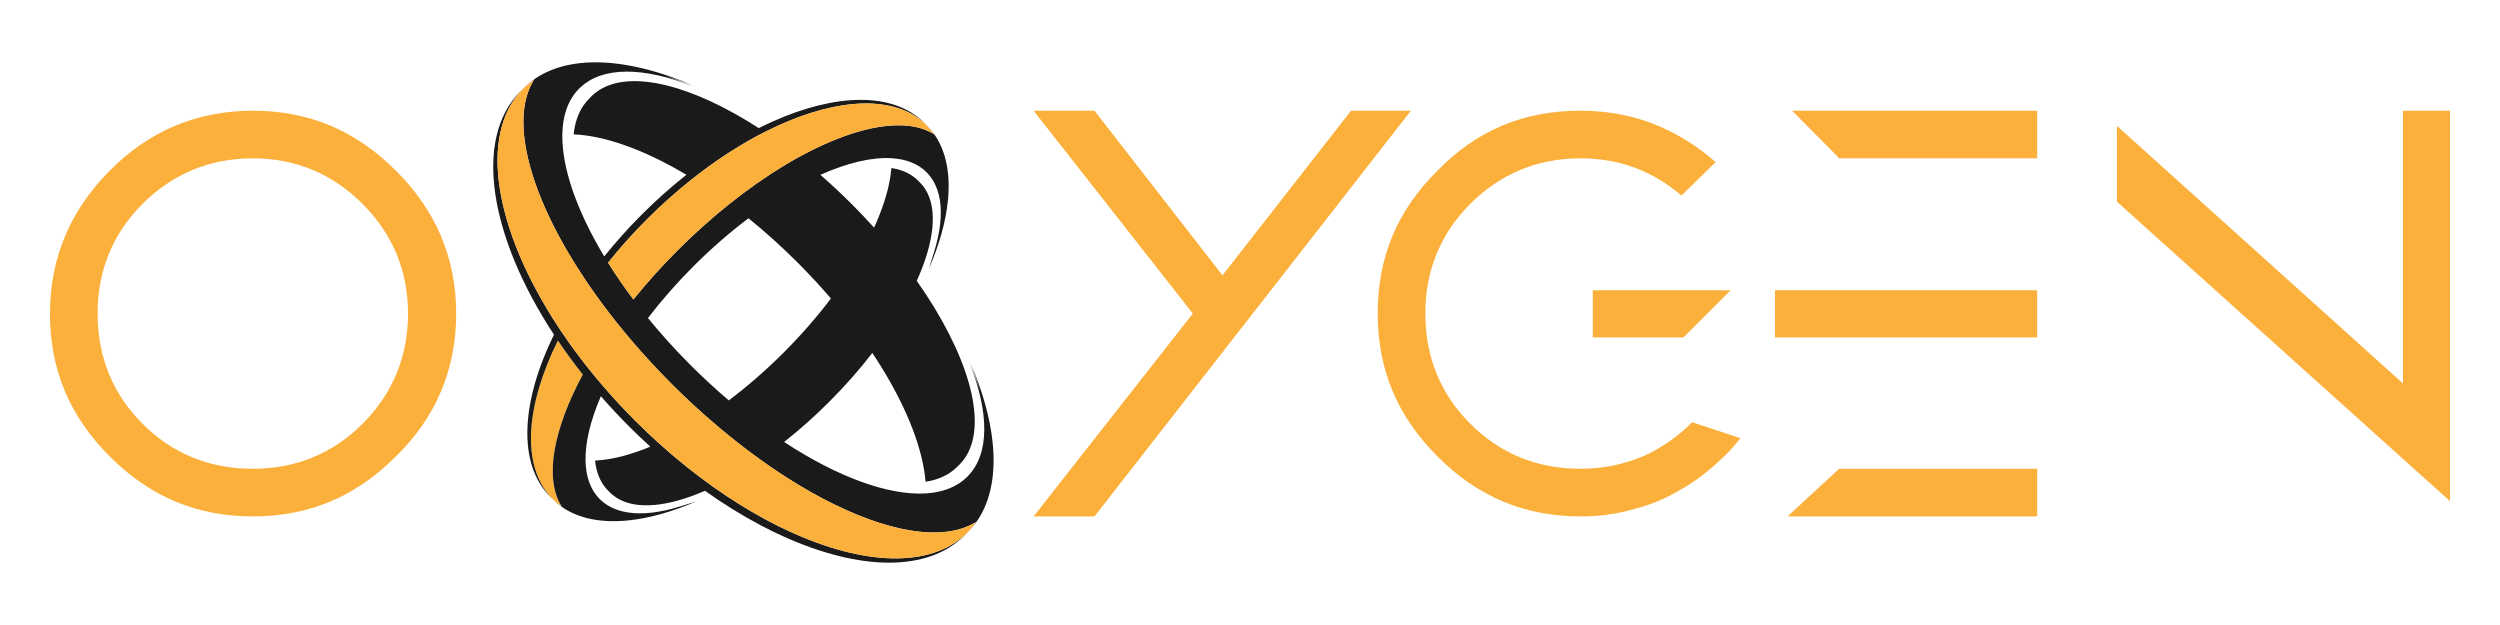 <?xml version="1.0" encoding="UTF-8" standalone="no"?><!DOCTYPE svg PUBLIC "-//W3C//DTD SVG 1.1//EN" "http://www.w3.org/Graphics/SVG/1.1/DTD/svg11.dtd"><svg width="100%" height="100%" viewBox="0 0 2048 512" version="1.1" xmlns="http://www.w3.org/2000/svg" xmlns:xlink="http://www.w3.org/1999/xlink" xml:space="preserve" xmlns:serif="http://www.serif.com/" style="fill-rule:evenodd;clip-rule:evenodd;stroke-linejoin:round;stroke-miterlimit:2;"><rect id="logo-color" x="0" y="0" width="2048" height="512" style="fill:none;"/><g id="logo-color1" serif:id="logo-color"><g id="Layer3"><path d="M207.098,129.714c-35.186,0 -65.57,12.543 -90.311,37.282c-24.447,24.446 -36.842,54.683 -36.842,89.872c-0,35.48 12.395,65.865 36.843,90.31c24.445,24.448 54.83,36.843 90.31,36.843c35.188,0 65.426,-12.395 89.871,-36.844c24.738,-24.738 37.282,-55.123 37.282,-90.309c-0,-34.897 -12.544,-65.134 -37.282,-89.872c-24.738,-24.739 -54.975,-37.282 -89.871,-37.282m-0,293.324c-45.815,0 -84.128,-16.042 -117.128,-49.042c-33,-33 -49.042,-71.313 -49.042,-117.128c-0,-45.18 16.5,-84.588 49.042,-117.13c32.14,-32.557 71.532,-49.041 117.128,-49.041c45.816,0 84.13,16.041 117.13,49.041c32.849,32.433 49.481,71.826 49.481,117.13c-0,45.718 -16.617,85.095 -49.389,117.038l-0.092,0.09c-33,33 -71.314,49.042 -117.13,49.042" style="fill:#fbb03b;fill-rule:nonzero;"/><path d="M846.739,423.038l130.443,-166.17l-130.443,-166.171l49.857,0l104.852,134.876l105.312,-134.876l49.071,0l-124.815,160.021l-37.436,48.007l-96.973,124.313l-49.868,0Z" style="fill:#fbb03b;fill-rule:nonzero;"/><path d="M1304.78,276.376l0,-38.576l112.96,-0l-38.576,38.576l-74.384,-0Zm-10,146.662c-45.815,0 -84.129,-16.042 -117.129,-49.042c-33,-33 -49.041,-71.313 -49.041,-117.128c0,-46.233 16.026,-84.532 48.996,-117.085l0.135,-0.136c32.105,-32.938 70.39,-48.95 117.039,-48.95c23.09,0 44.881,4.322 64.768,12.846c16.933,7.408 32.339,17.234 45.881,29.259l-28.02,27.437c-23.317,-20.263 -51.068,-30.525 -82.629,-30.525c-35.187,-0 -65.571,12.544 -90.312,37.282c-24.446,24.447 -36.841,54.684 -36.841,89.872c0,35.481 12.395,65.865 36.841,90.311c24.446,24.447 54.831,36.843 90.312,36.843c18.601,0 36.407,-3.695 52.924,-10.982l0.222,-0.101c14.346,-6.75 27.199,-15.837 38.289,-27.062l39.579,13.095c-5.783,7.379 -11.964,13.941 -18.704,19.872l-0.153,0.136c-10.3,9.443 -21.051,17.202 -32.867,23.721l-0.13,0.073c-11.733,6.704 -23.99,11.551 -37.473,14.819l-0.351,0.092c-12.808,3.602 -26.329,5.353 -41.336,5.353" style="fill:#fbb03b;fill-rule:nonzero;"/><path d="M1506.83,129.714l-38.727,-39.017l200.733,0l0,39.017l-162.006,0Zm-52.741,108.085l214.747,0l0,38.576l-214.747,0l0,-38.576Zm10.303,185.239l42.189,-39.017l162.255,0l0,39.017l-204.444,0Z" style="fill:#fbb03b;fill-rule:nonzero;"/><path d="M1734.19,165.207l-0.001,-62.05l234.306,210.964l0,-223.424l38.577,0l0,319.9l-272.883,-245.39Z" style="fill:#fbb03b;fill-rule:nonzero;"/><path d="M437.78,64.848c-3.192,2.213 -6.181,4.697 -8.947,7.463c-0.316,0.316 -0.612,0.647 -0.92,0.969c2.825,-2.658 5.856,-5.055 9.075,-7.193c0.254,-0.422 0.526,-0.827 0.792,-1.239" style="fill:#a67c52;fill-rule:nonzero;"/><path d="M791.493,437.323c0.402,-0.381 0.801,-0.766 1.194,-1.158c2.755,-2.755 5.229,-5.73 7.436,-8.907c-0.399,0.256 -0.803,0.505 -1.211,0.751c-2.199,3.311 -4.671,6.42 -7.419,9.314" style="fill:#a67c52;fill-rule:nonzero;"/><path d="M452.088,408.243c0.26,0.271 0.509,0.549 0.775,0.815c2.329,2.33 4.846,4.421 7.534,6.285c-0.224,-0.347 -0.453,-0.689 -0.667,-1.043c-2.711,-1.801 -5.262,-3.819 -7.642,-6.057" style="fill:#a67c52;fill-rule:nonzero;"/><path d="M765.505,110.179c-1.858,-2.675 -3.942,-5.181 -6.261,-7.5c-0.331,-0.331 -0.668,-0.654 -1.006,-0.976c2.314,2.437 4.395,5.056 6.247,7.844c0.343,0.206 0.684,0.416 1.02,0.632" style="fill:#a67c52;fill-rule:nonzero;"/><path d="M477.428,306.84c-7.322,-9.237 -14.136,-18.546 -20.433,-27.867c-26.524,53.648 -30.228,102.881 -4.906,129.27c2.38,2.238 4.931,4.256 7.642,6.056c-13.871,-23.021 -6.353,-62.75 17.697,-107.459" style="fill:#fbb03b;fill-rule:nonzero;"/><path d="M565.798,299.2c-12.673,-12.673 -24.365,-25.631 -34.988,-38.639c10.943,-14.301 23.461,-28.632 37.384,-42.553c14.706,-14.706 29.866,-27.836 44.967,-39.207c13.554,10.972 27.063,23.101 40.263,36.301c9.674,9.674 18.763,19.515 27.255,29.417c-11.254,14.881 -24.211,29.812 -38.701,44.303c-14.701,14.7 -29.856,27.823 -44.951,39.191c-10.514,-8.931 -20.965,-18.549 -31.229,-28.813m247.402,63.539c-2.062,-20.307 -8.34,-42.709 -18.463,-66.081c3.298,8.083 5.968,15.902 8.001,23.392c-2.417,-7.495 -5.261,-15.129 -8.528,-22.865c2.016,5.078 3.79,10.058 5.315,14.92c3.041,9.693 5.091,18.921 6.092,27.536c1.993,17.145 -0.176,31.861 -6.965,42.992c-1.54,2.523 -3.326,4.853 -5.345,6.994c-0.276,0.293 -0.543,0.593 -0.828,0.878c-8.377,8.378 -19.982,12.813 -33.923,13.682c-30.551,1.906 -72.358,-13.372 -116.208,-42.117c12.421,-9.789 24.853,-20.807 36.977,-32.931c13.11,-13.109 24.926,-26.579 35.293,-40.004c22.816,34.254 37.497,67.376 42.256,94.991c0.621,3.602 1.079,7.115 1.359,10.521c7.727,-1.18 14.549,-3.682 20.28,-7.575c2.068,-1.406 3.998,-2.988 5.772,-4.761c0.258,-0.258 0.499,-0.53 0.749,-0.795c0.344,-0.319 0.686,-0.641 1.019,-0.974c2.006,-2.005 3.75,-4.224 5.262,-6.627c18.089,-28.744 1.269,-84.876 -40.291,-143.839c14.177,-31.332 17.434,-58.502 7.064,-74.981c-1.273,-2.023 -2.742,-3.892 -4.431,-5.581c-0.28,-0.28 -0.568,-0.551 -0.858,-0.819c-0.21,-0.224 -0.413,-0.453 -0.631,-0.67c-1.493,-1.493 -3.118,-2.825 -4.86,-4.009c-4.825,-3.278 -10.571,-5.384 -17.076,-6.378c-0.236,2.868 -0.622,5.825 -1.145,8.859c-2.105,12.221 -6.527,25.725 -13.026,39.973c-5.832,-6.466 -11.929,-12.893 -18.284,-19.249c-8.463,-8.462 -17.051,-16.47 -25.689,-23.997c21.964,-9.824 42.098,-14.638 58.416,-13.62c11.738,0.732 21.51,4.467 28.564,11.521c0.24,0.241 0.465,0.493 0.697,0.74c1.701,1.802 3.205,3.765 4.5,5.889c5.718,9.373 7.544,21.763 5.866,36.2c-0.843,7.255 -2.57,15.025 -5.13,23.187l-4.032,13.007c8.524,-19.68 13.811,-38.543 15.548,-55.643c2.188,-21.55 -1.267,-40.295 -11.012,-54.326c-0.336,-0.217 -0.677,-0.426 -1.02,-0.633c-22.607,-13.622 -61.324,-6.622 -105.05,16.411c-1.634,0.85 -3.286,1.742 -4.947,2.651c-3.485,1.909 -7.022,3.937 -10.609,6.097c-0.048,0.028 -0.096,0.057 -0.143,0.085c-0.382,0.228 -0.766,0.466 -1.148,0.696c-14.681,8.852 -29.747,19.369 -44.809,31.371c-14.316,11.408 -28.629,24.157 -42.604,38.133c-13.233,13.233 -25.373,26.771 -36.313,40.327c-7.587,-10.104 -14.501,-20.182 -20.708,-30.129c9.613,-12.02 20.221,-23.905 31.768,-35.452c12.229,-12.229 24.836,-23.399 37.583,-33.452c17.143,-13.522 34.538,-25.017 51.61,-34.271c0.397,-0.215 0.796,-0.438 1.193,-0.651c0.05,-0.027 0.099,-0.053 0.149,-0.079c2.006,-1.075 4.006,-2.108 6.001,-3.121c3.428,-1.74 6.842,-3.398 10.232,-4.951c50.565,-23.166 96.356,-25.44 121.548,-1.508c-0.341,-0.359 -0.686,-0.716 -1.037,-1.067c-25.637,-25.637 -72.575,-24.208 -124.191,-1.104c-3.759,1.657 -7.577,3.473 -11.437,5.424c-53.952,-34.88 -103.899,-47.984 -130.469,-31.287c-2.411,1.515 -4.638,3.264 -6.649,5.276c-0.318,0.318 -0.622,0.648 -0.928,0.977c-0.28,0.264 -0.567,0.518 -0.84,0.791c-1.771,1.772 -3.352,3.699 -4.756,5.765c-4.436,6.53 -7.06,14.483 -7.989,23.568c3.777,0.164 7.693,0.553 11.734,1.161c23.595,3.552 51.43,14.59 80.662,31.949c-12.394,9.786 -24.635,20.629 -36.501,32.495c-11.195,11.195 -21.487,22.724 -30.836,34.4c-22.57,-37.482 -34.814,-72.776 -34.335,-99.936c0.274,-15.582 4.724,-28.493 13.827,-37.596c0.297,-0.298 0.61,-0.576 0.915,-0.863c2.128,-2.003 4.443,-3.775 6.948,-5.304c11.131,-6.794 25.85,-8.964 43,-6.971c8.616,1.001 17.846,3.052 27.54,6.093c4.861,1.525 9.839,3.298 14.916,5.313c-7.736,-3.266 -15.37,-6.11 -22.866,-8.527c7.491,2.033 15.31,4.702 23.393,8.001c-23.372,-10.123 -45.774,-16.401 -66.081,-18.463c-25.572,-2.598 -47.817,1.498 -64.478,13.049c-0.265,0.412 -0.538,0.818 -0.792,1.239c-20.153,33.449 -2.287,96.593 43.039,163.935c1.094,1.626 2.206,3.255 3.333,4.886c6.598,9.552 13.742,19.176 21.4,28.8c4.096,5.148 8.331,10.295 12.717,15.431c10.201,11.947 21.173,23.834 32.861,35.522c9.282,9.283 18.693,18.097 28.158,26.449c14.717,12.987 29.566,24.82 44.292,35.38c10.55,7.564 21.035,14.488 31.36,20.713c0.454,0.274 0.91,0.556 1.363,0.827c0.057,0.034 0.113,0.067 0.17,0.101c6.289,3.787 12.459,7.258 18.474,10.389c51.929,27.353 97.909,35.667 124.758,19.49c0.407,-0.246 0.812,-0.495 1.21,-0.751c11.573,-16.665 15.677,-38.926 13.077,-64.519" style="fill:#1a1a1a;fill-rule:nonzero;"/><path d="M647.143,435.531c-6.37,-2.918 -12.803,-6.116 -19.278,-9.585c-0.059,-0.032 -0.118,-0.063 -0.177,-0.095c-0.471,-0.253 -0.944,-0.517 -1.417,-0.773c-13.848,-7.507 -27.875,-16.266 -41.864,-26.171c-15.079,-10.677 -30.114,-22.689 -44.829,-35.978c-6.48,-5.851 -12.898,-11.945 -19.231,-18.278c-8.815,-8.815 -17.162,-17.797 -25.039,-26.879c-4.976,-5.737 -9.762,-11.512 -14.35,-17.314c-7.375,-9.326 -14.248,-18.716 -20.586,-28.105c-1.09,-1.615 -2.164,-3.231 -3.223,-4.845c-51.546,-78.617 -65.636,-156.295 -29.236,-194.229c-0.508,0.478 -1.011,0.962 -1.505,1.457c-38.901,38.901 -25.317,119.099 27.378,199.418c-26.925,54.988 -30.031,105.795 -2.965,132.861c0.417,0.417 0.84,0.825 1.268,1.227c-25.322,-26.389 -21.618,-75.622 4.906,-129.269c6.296,9.32 13.11,18.63 20.433,27.867c-24.051,44.709 -31.569,84.437 -17.698,107.459c0.214,0.355 0.444,0.696 0.667,1.043c14.029,9.727 32.76,13.175 54.293,10.989c17.099,-1.737 35.963,-7.024 55.642,-15.547l-13.002,4.03c-8.164,2.561 -15.936,4.288 -23.191,5.132c-14.44,1.677 -26.834,-0.15 -36.207,-5.871c-2.11,-1.287 -4.059,-2.779 -5.851,-4.466c-0.257,-0.242 -0.52,-0.476 -0.771,-0.727c-7.665,-7.664 -11.412,-18.537 -11.643,-31.657c-0.265,-15.048 4.121,-33.066 12.556,-52.618c7.349,8.413 15.107,16.73 23.273,24.895c5.672,5.673 11.422,11.133 17.221,16.414c-12.588,5.23 -24.509,8.756 -35.358,10.389c-3.402,0.512 -6.699,0.84 -9.881,0.978c0.783,7.65 2.993,14.347 6.728,19.845c1.182,1.74 2.513,3.363 4.004,4.854c0.23,0.23 0.472,0.445 0.707,0.667c0.258,0.277 0.514,0.554 0.783,0.822c1.693,1.694 3.568,3.167 5.597,4.443c15.992,10.049 42.042,7.277 72.189,-5.845c14.772,10.494 29.615,19.709 44.276,27.518c0.475,0.253 0.951,0.515 1.425,0.765c0.06,0.032 0.119,0.062 0.178,0.094c6.579,3.497 13.06,6.656 19.408,9.455c61.299,27.439 117.042,29.135 147.489,-1.311c0.417,-0.417 0.826,-0.841 1.231,-1.267c-29.918,28.421 -84.3,25.72 -144.35,-1.792" style="fill:#1a1a1a;fill-rule:nonzero;"/><path d="M758.238,101.703c-25.192,-23.932 -70.984,-21.658 -121.549,1.508c-3.389,1.554 -6.803,3.211 -10.231,4.951c-1.996,1.013 -3.995,2.046 -6.002,3.121c-0.05,0.026 -0.099,0.052 -0.149,0.079c-0.397,0.214 -0.795,0.436 -1.193,0.652c-17.071,9.253 -34.466,20.748 -51.61,34.27c-12.746,10.053 -25.353,21.223 -37.582,33.452c-11.548,11.548 -22.155,23.432 -31.768,35.452c6.207,9.947 13.12,20.025 20.708,30.129c10.94,-13.556 23.079,-27.094 36.313,-40.327c13.975,-13.975 28.288,-26.724 42.604,-38.133c15.062,-12.002 30.128,-22.519 44.808,-31.371c0.382,-0.23 0.766,-0.468 1.148,-0.696c0.048,-0.028 0.095,-0.057 0.143,-0.085c3.588,-2.16 7.124,-4.188 10.61,-6.097c1.66,-0.909 3.312,-1.801 4.946,-2.651c43.726,-23.033 82.443,-30.033 105.051,-16.411c-1.852,-2.787 -3.933,-5.406 -6.247,-7.843" style="fill:#fbb03b;fill-rule:nonzero;"/><path d="M674.155,408.52c-6.016,-3.132 -12.185,-6.603 -18.475,-10.389c-0.056,-0.034 -0.112,-0.068 -0.17,-0.102c-0.453,-0.272 -0.909,-0.553 -1.363,-0.827c-10.324,-6.224 -20.81,-13.149 -31.359,-20.714c-14.727,-10.559 -29.576,-22.392 -44.293,-35.379c-9.465,-8.351 -18.875,-17.166 -28.158,-26.448c-11.687,-11.689 -22.659,-23.576 -32.861,-35.523c-4.385,-5.137 -8.621,-10.283 -12.717,-15.43c-7.657,-9.624 -14.801,-19.248 -21.4,-28.801c-1.126,-1.631 -2.239,-3.26 -3.333,-4.886c-45.325,-67.342 -63.191,-130.485 -43.038,-163.935c-3.219,2.14 -6.249,4.536 -9.075,7.194c-36.4,37.932 -22.31,115.611 29.236,194.228c1.059,1.614 2.133,3.231 3.223,4.846c6.338,9.389 13.211,18.778 20.586,28.103c4.588,5.803 9.374,11.578 14.35,17.315c7.877,9.082 16.224,18.064 25.039,26.878c6.332,6.334 12.751,12.428 19.231,18.279c14.715,13.29 29.75,25.302 44.829,35.978c13.989,9.904 28.016,18.665 41.864,26.172c0.472,0.255 0.946,0.519 1.417,0.772c0.059,0.032 0.118,0.063 0.176,0.096c6.476,3.469 12.909,6.666 19.279,9.584c60.05,27.512 114.432,30.214 144.35,1.791c2.748,-2.894 5.22,-6.002 7.419,-9.314c-26.849,16.179 -72.828,7.865 -124.757,-19.488" style="fill:#fbb03b;fill-rule:nonzero;"/></g></g></svg>
